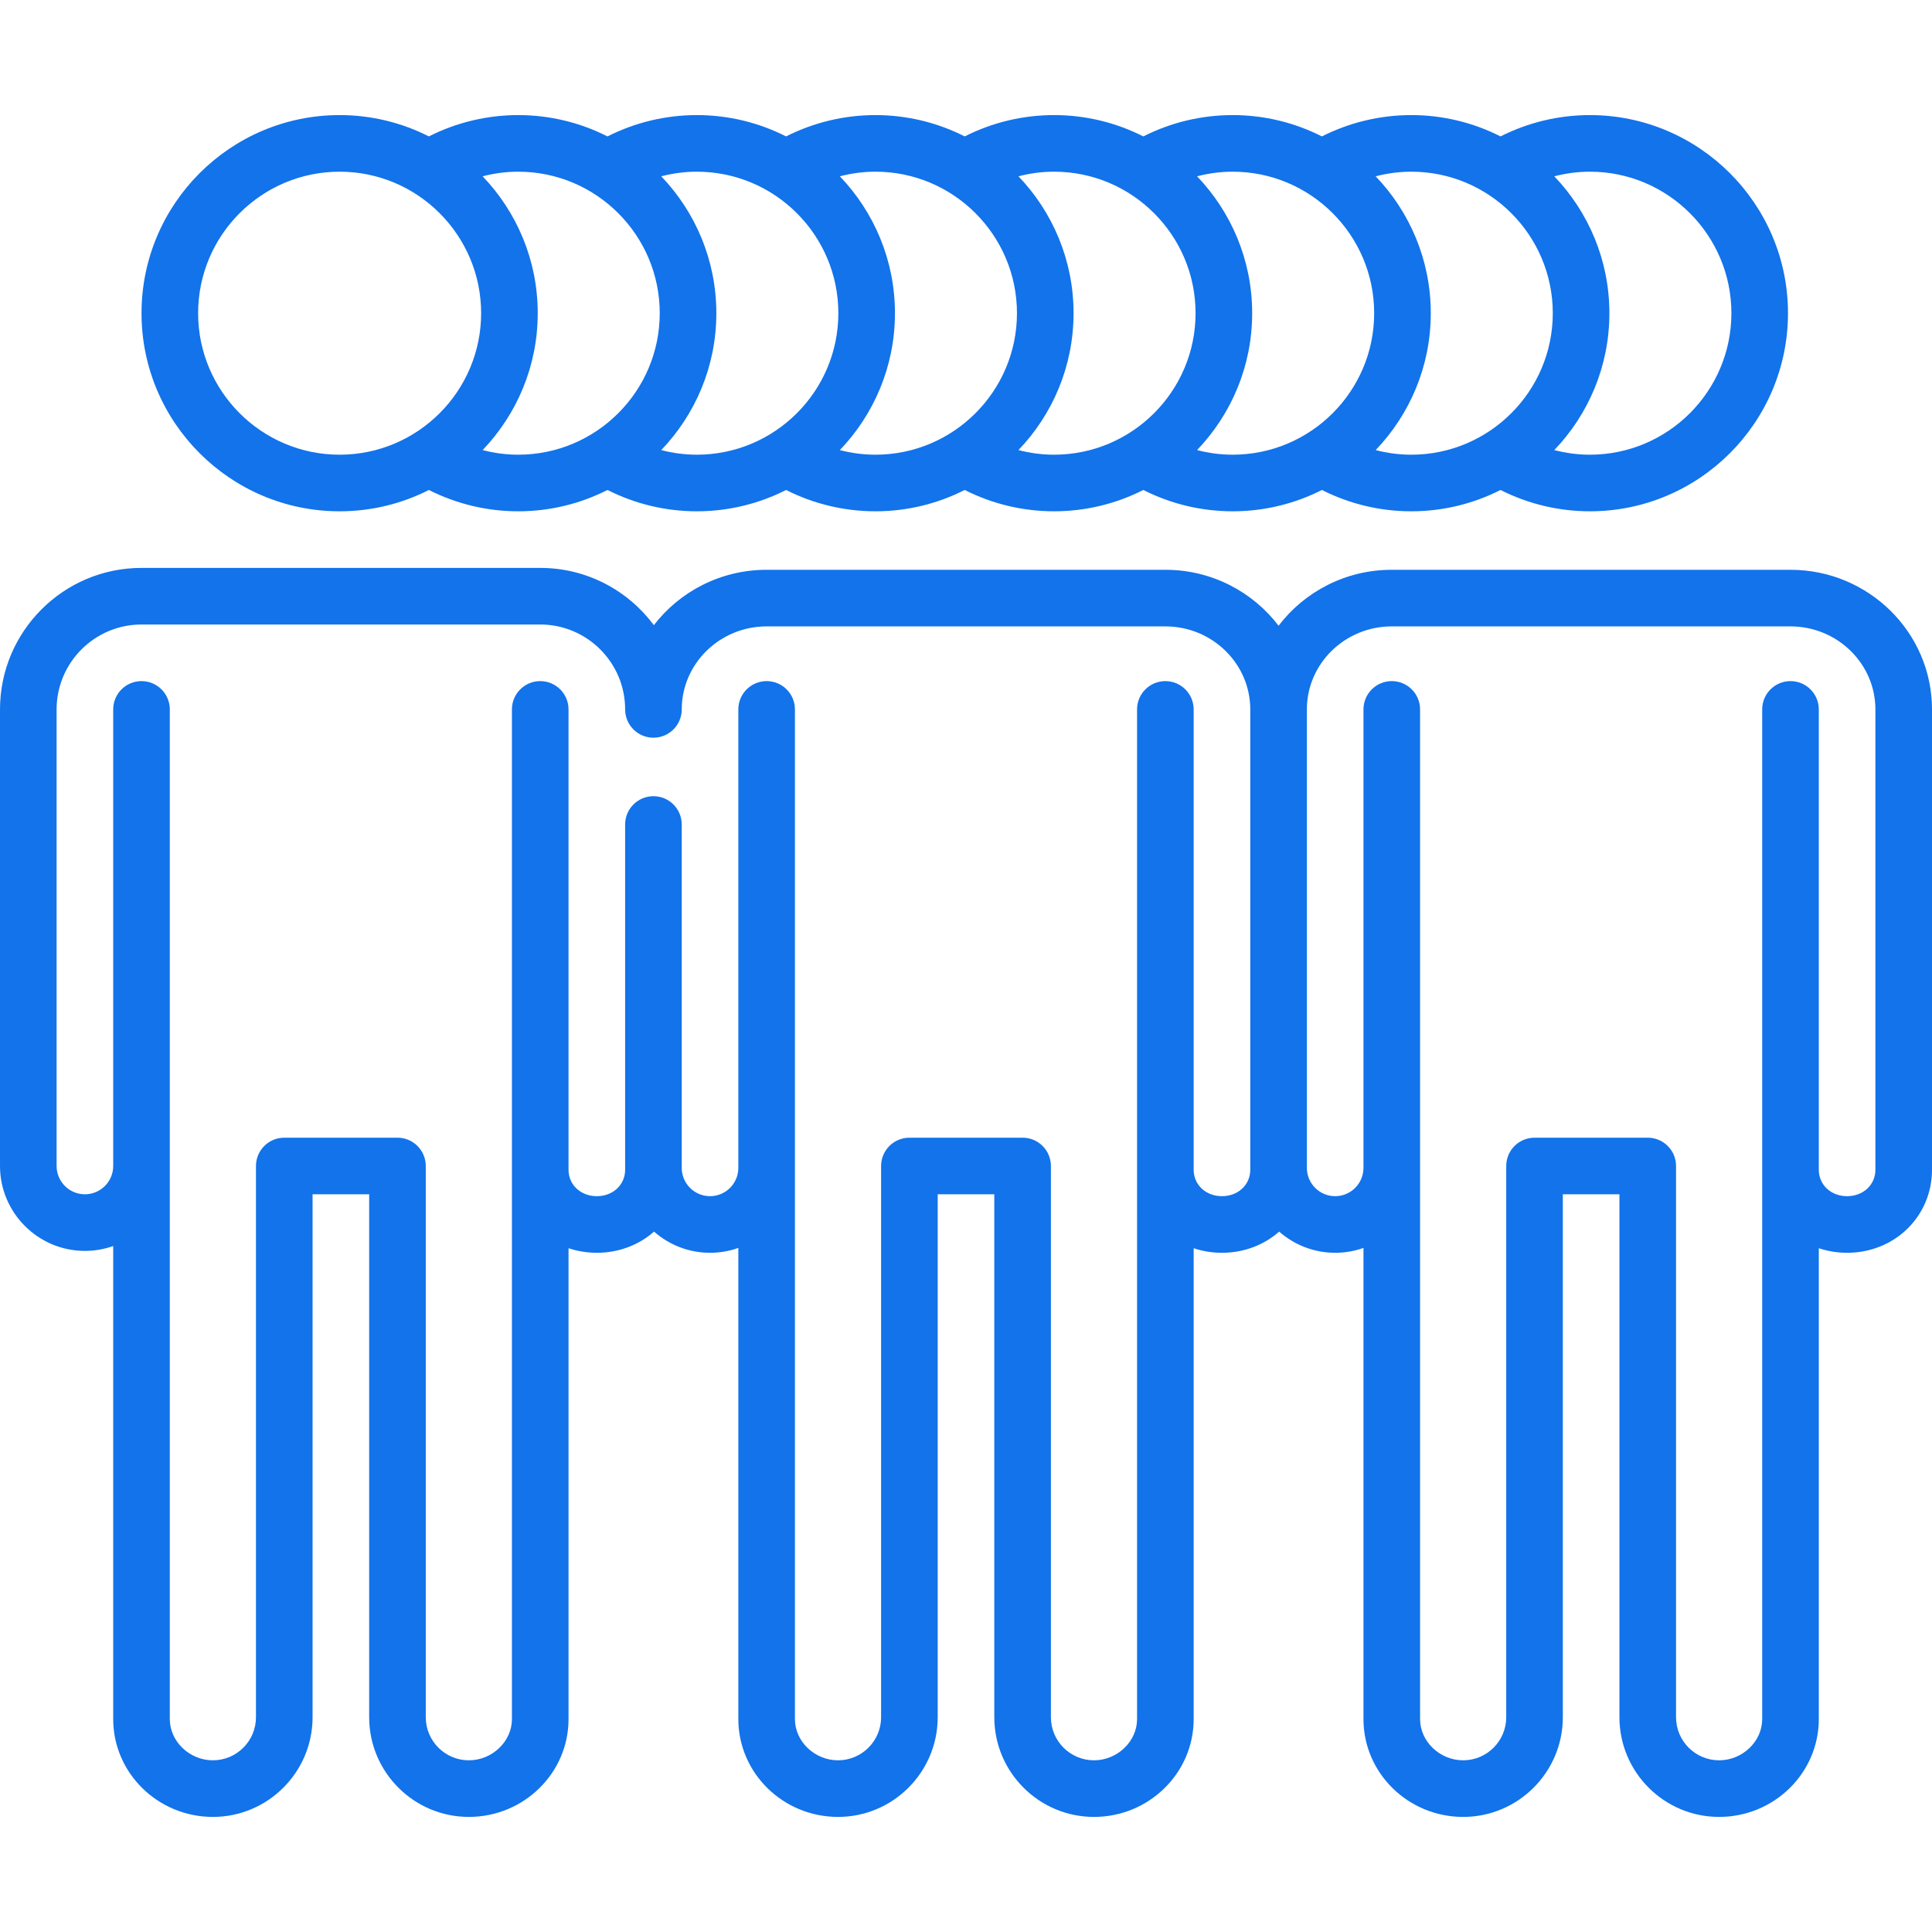<?xml version="1.0"?>
<svg xmlns="http://www.w3.org/2000/svg" xmlns:xlink="http://www.w3.org/1999/xlink" xmlns:svgjs="http://svgjs.com/svgjs" version="1.1" width="512" height="512" x="0" y="0" viewBox="0 0 512 512" style="enable-background:new 0 0 512 512" xml:space="preserve" class=""><g><g xmlns="http://www.w3.org/2000/svg"><path d="m474.5 151h-105.666c-12.254 0-23.153 5.83-30 14.826-6.847-8.995-17.746-14.826-30-14.826h-105.667c-12.187 0-23.033 5.764-29.887 14.675-6.84-9.203-17.792-15.175-30.113-15.175h-105.666c-20.678 0-37.5 16.822-37.5 37.5l-.001 121c0 12.407 10.093 22.5 22.5 22.5 2.629 0 5.153-.458 7.501-1.29v125.374c0 14.291 11.851 25.917 26.417 25.917s26.417-11.851 26.417-26.417l-.002-138.584h15l.001 138.583c0 14.566 11.851 26.417 26.417 26.417s26.417-11.626 26.417-25.917v-124.796c2.337.784 4.858 1.213 7.5 1.213 5.892 0 11.186-2.108 15.158-5.611 3.965 3.488 9.159 5.611 14.842 5.611 2.629 0 5.153-.458 7.5-1.29v124.874c0 14.291 11.851 25.917 26.417 25.917s26.415-11.851 26.415-26.417v-138.583h15l.001 138.583c0 14.566 11.851 26.417 26.416 26.417 14.566 0 26.417-11.626 26.417-25.917v-124.796c2.337.784 4.858 1.213 7.5 1.213 5.892 0 11.186-2.108 15.158-5.611 3.965 3.488 9.159 5.611 14.842 5.611 2.629 0 5.153-.458 7.5-1.29v124.874c0 14.291 11.851 25.917 26.416 25.917 14.566 0 26.417-11.851 26.417-26.417v-138.585h15l.001 138.583c0 14.566 11.851 26.417 26.416 26.417 14.566 0 26.417-11.626 26.417-25.917v-124.796c2.337.784 4.858 1.213 7.5 1.213 12.617 0 22.5-9.664 22.5-22v-122c-.001-20.402-16.823-37-37.501-37zm-150.667 166c-4.275 0-7.5-3.009-7.5-7-.001 0-.001-122-.001-122 0-4.142-3.357-7.5-7.5-7.5s-7.5 3.358-7.5 7.5l.001 267.583c0 5.917-5.229 10.917-11.417 10.917-6.295 0-11.416-5.122-11.416-11.417v-146.083c0-4.142-3.357-7.5-7.5-7.5h-30c-1.989 0-3.897.79-5.303 2.197-1.407 1.406-2.197 3.314-2.197 5.303v146.083c0 6.295-5.122 11.417-11.417 11.417-6.188 0-11.417-4.999-11.417-10.917v-267.583c0-4.142-3.358-7.5-7.5-7.5s-7.5 3.358-7.5 7.5v121.5c0 4.136-3.365 7.5-7.5 7.5s-7.5-3.364-7.5-7.5v-91c0-4.142-3.358-7.5-7.5-7.5s-7.5 3.358-7.5 7.5v91 .5c0 3.991-3.224 7-7.5 7s-7.5-3.009-7.5-7c-.001-.011-.001-122-.001-122 0-4.142-3.358-7.5-7.5-7.5s-7.5 3.358-7.5 7.5l.001 267.583c0 5.917-5.228 10.917-11.417 10.917-6.295 0-11.417-5.122-11.417-11.417l.001-146.083c0-4.142-3.358-7.5-7.5-7.5h-30c-1.989 0-3.897.79-5.303 2.197-1.407 1.406-2.197 3.314-2.197 5.303l.001 146.083c0 6.295-5.122 11.417-11.417 11.417-6.188 0-11.417-4.999-11.417-10.917v-267.583c0-4.142-3.358-7.5-7.5-7.5s-7.5 3.358-7.5 7.5v121c0 4.136-3.365 7.5-7.5 7.5s-7.5-3.364-7.5-7.5l.001-121c0-12.407 10.093-22.5 22.5-22.5h105.667c12.407 0 22.5 10.093 22.5 22.5 0 4.142 3.358 7.5 7.5 7.5s7.5-3.358 7.5-7.5c0-12.131 10.093-22 22.5-22h105.667c12.406 0 22.5 9.869 22.5 22l-.001 121.5v.5c-.001 3.991-3.225 7-7.501 7zm173.167-7c0 3.991-3.225 7-7.5 7s-7.5-3.009-7.5-7c0 0-.001-122-.001-122 0-4.142-3.357-7.5-7.5-7.5s-7.5 3.358-7.5 7.5l.001 267.584c0 5.917-5.229 10.917-11.417 10.917-6.295 0-11.416-5.122-11.416-11.417v-146.084c0-4.142-3.357-7.5-7.5-7.5h-30c-1.989 0-3.896.79-5.304 2.197-1.406 1.406-2.196 3.314-2.196 5.303l.001 146.083c0 6.295-5.122 11.417-11.417 11.417-6.188 0-11.416-4.999-11.416-10.917l-.002-267.583c0-4.142-3.357-7.5-7.5-7.5s-7.5 3.358-7.5 7.5v121.5c0 4.136-3.365 7.5-7.5 7.5s-7.5-3.364-7.5-7.5l.001-121.5c0-12.131 10.094-22 22.5-22h105.666c12.406 0 22.5 9.869 22.5 22z" fill="#1273eb" data-original="#000000" style="" class=""/><path d="m90.005 135.5c8.506 0 16.538-2.046 23.651-5.652 7.316 3.704 15.416 5.652 23.682 5.652 8.506 0 16.538-2.046 23.651-5.652 7.316 3.704 15.416 5.652 23.682 5.652 8.506 0 16.538-2.046 23.651-5.652 7.316 3.704 15.416 5.652 23.682 5.652 8.505 0 16.538-2.046 23.651-5.652 7.316 3.704 15.416 5.652 23.682 5.652 8.506 0 16.538-2.046 23.651-5.652 7.316 3.704 15.416 5.652 23.682 5.652 8.506 0 16.538-2.046 23.651-5.652 7.317 3.704 15.417 5.652 23.683 5.652 8.506 0 16.538-2.046 23.651-5.652 7.316 3.704 15.416 5.652 23.682 5.652 28.948 0 52.5-23.551 52.5-52.5s-23.552-52.5-52.5-52.5c-8.266 0-16.365 1.948-23.682 5.652-7.113-3.606-15.145-5.652-23.651-5.652-8.265 0-16.365 1.948-23.683 5.652-7.113-3.606-15.146-5.652-23.651-5.652-8.266 0-16.365 1.948-23.682 5.652-7.113-3.606-15.145-5.652-23.651-5.652-8.266 0-16.365 1.948-23.682 5.652-7.113-3.606-15.145-5.652-23.651-5.652-8.265 0-16.365 1.948-23.682 5.652-7.113-3.606-15.146-5.652-23.651-5.652-8.265 0-16.365 1.948-23.682 5.652-7.113-3.606-15.146-5.652-23.651-5.652-8.265 0-16.365 1.948-23.682 5.652-7.113-3.606-15.145-5.652-23.651-5.652-28.949 0-52.5 23.551-52.5 52.5s23.552 52.5 52.5 52.5zm368.833-52.5c0 20.678-16.822 37.5-37.5 37.5-3.206 0-6.372-.427-9.436-1.224 9.035-9.434 14.603-22.213 14.603-36.276s-5.569-26.842-14.603-36.276c3.065-.796 6.23-1.224 9.436-1.224 20.678 0 37.5 16.823 37.5 37.5zm-47.333 0c0 20.678-16.822 37.5-37.5 37.5-3.206 0-6.372-.427-9.437-1.224 9.035-9.434 14.603-22.213 14.603-36.276s-5.569-26.842-14.603-36.276c3.065-.797 6.231-1.224 9.437-1.224 20.678 0 37.5 16.823 37.5 37.5zm-47.334 0c0 20.678-16.822 37.5-37.5 37.5-3.206 0-6.372-.427-9.436-1.224 9.035-9.434 14.603-22.213 14.603-36.276s-5.569-26.842-14.603-36.276c3.065-.796 6.23-1.224 9.436-1.224 20.678 0 37.5 16.823 37.5 37.5zm-47.333 0c0 20.678-16.822 37.5-37.5 37.5-3.206 0-6.372-.427-9.436-1.224 9.035-9.434 14.603-22.213 14.603-36.276s-5.569-26.842-14.603-36.276c3.065-.796 6.231-1.224 9.436-1.224 20.678 0 37.5 16.823 37.5 37.5zm-47.333 0c0 20.678-16.822 37.5-37.5 37.5-3.206 0-6.372-.427-9.437-1.224 9.035-9.434 14.603-22.213 14.603-36.276s-5.569-26.842-14.603-36.276c3.065-.796 6.231-1.224 9.437-1.224 20.678 0 37.5 16.823 37.5 37.5zm-47.333 0c0 20.678-16.822 37.5-37.5 37.5-3.206 0-6.372-.427-9.437-1.224 9.035-9.434 14.603-22.213 14.603-36.276s-5.569-26.842-14.603-36.276c3.065-.796 6.231-1.224 9.437-1.224 20.678 0 37.5 16.823 37.5 37.5zm-47.334 0c0 20.678-16.822 37.5-37.5 37.5-3.206 0-6.372-.427-9.436-1.224 9.035-9.434 14.603-22.213 14.603-36.276s-5.569-26.842-14.603-36.276c3.065-.796 6.231-1.224 9.436-1.224 20.678 0 37.5 16.823 37.5 37.5zm-84.833-37.5c20.678 0 37.5 16.822 37.5 37.5s-16.822 37.5-37.5 37.5-37.5-16.822-37.5-37.5 16.823-37.5 37.5-37.5z" fill="#1273eb" data-original="#000000" style="" class=""/></g></g></svg>
